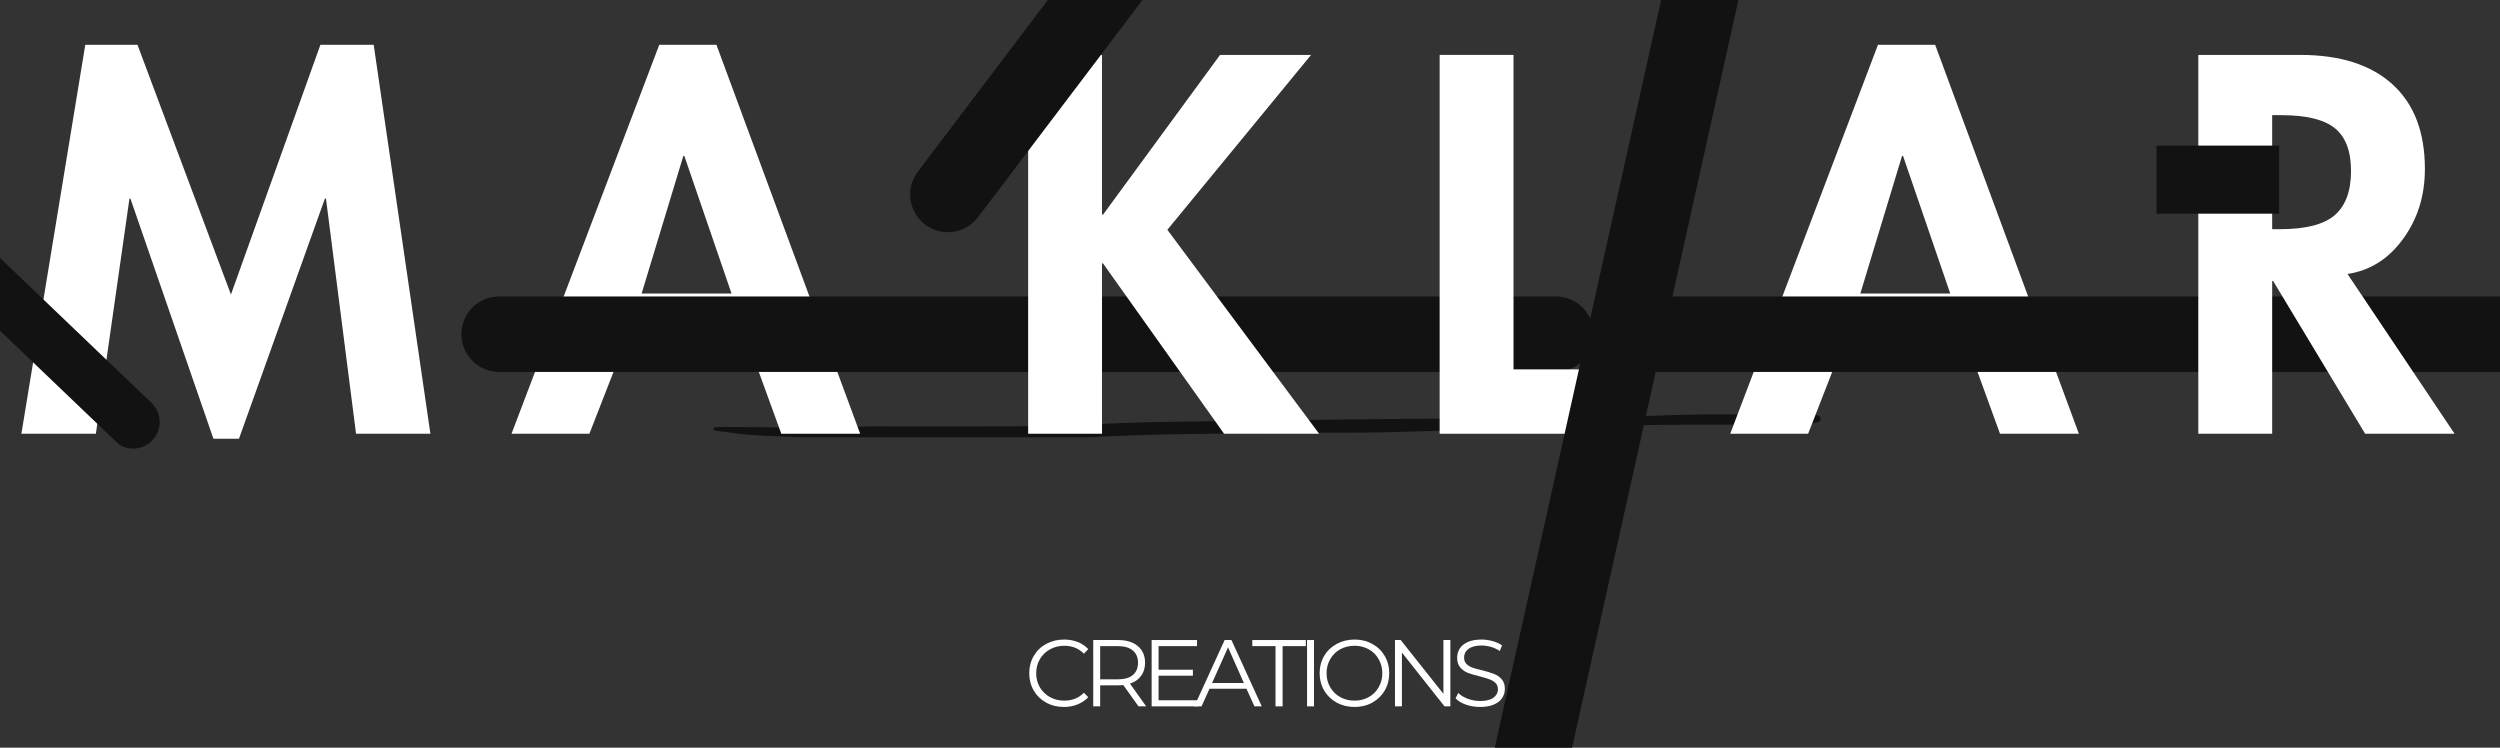 <svg version="1.0" preserveAspectRatio="xMidYMid meet" viewBox="32 147.25 321 96" zoomAndPan="magnify" xmlns:xlink="http://www.w3.org/1999/xlink" xmlns="http://www.w3.org/2000/svg" style="max-height: 500px" width="321" height="96"><rect x="32" y="147.25" width="321" height="96" fill="#333333" stroke="none"/><defs><g/><clipPath id="8914b1805f"><path clip-rule="nonzero" d="M 123 200.402 L 266 200.402 L 266 203.402 L 123 203.402 Z M 123 200.402"/></clipPath><clipPath id="ebcaa5a454"><path clip-rule="nonzero" d="M 0 132 L 53 132 L 53 205 L 0 205 Z M 0 132"/></clipPath><clipPath id="92f1504d02"><path clip-rule="nonzero" d="M -20.727 129.93 L 54.605 201.992 L 49.941 206.871 L -25.391 134.809 Z M -20.727 129.93"/></clipPath><clipPath id="684e4326bb"><path clip-rule="nonzero" d="M -20.727 129.93 L 54.605 201.992 L 49.941 206.871 L -25.391 134.809 Z M -20.727 129.93"/></clipPath><clipPath id="96af7c073b"><path clip-rule="nonzero" d="M 91 185.312 L 237 185.312 L 237 195.062 L 91 195.062 Z M 91 185.312"/></clipPath><clipPath id="ed67a13d9d"><path clip-rule="nonzero" d="M 148 59 L 241 59 L 241 178 L 148 178 Z M 148 59"/></clipPath><clipPath id="d2a313bd3f"><path clip-rule="nonzero" d="M 243.254 62.004 L 153.602 180.387 L 145.828 174.504 L 235.48 56.117 Z M 243.254 62.004"/></clipPath><clipPath id="bcdd28200e"><path clip-rule="nonzero" d="M 243.254 62.004 L 153.602 180.387 L 145.828 174.504 L 235.48 56.117 Z M 243.254 62.004"/></clipPath><clipPath id="964bbdb12e"><path clip-rule="nonzero" d="M 239 185.312 L 375 185.312 L 375 195.062 L 239 195.062 Z M 239 185.312"/></clipPath><clipPath id="17bb95e723"><path clip-rule="nonzero" d="M 218 129 L 259 129 L 259 272 L 218 272 Z M 218 129"/></clipPath><clipPath id="81d34b9fe5"><path clip-rule="nonzero" d="M 259.242 129.141 L 226.992 274.094 L 217.477 271.977 L 249.727 127.023 Z M 259.242 129.141"/></clipPath><clipPath id="bf1fefd8b3"><path clip-rule="nonzero" d="M 259.242 129.141 L 226.992 274.094 L 217.477 271.977 L 249.727 127.023 Z M 259.242 129.141"/></clipPath><clipPath id="961b0c0c4d"><path clip-rule="nonzero" d="M 308.891 166 L 324.641 166 L 324.641 174.945 L 308.891 174.945 Z M 308.891 166"/></clipPath><clipPath id="96532953b4"><path clip-rule="nonzero" d="M 308.891 165.945 L 324.641 165.945 L 324.641 174.945 L 308.891 174.945 Z M 308.891 165.945"/></clipPath></defs><g clip-path="url(#8914b1805f)"><path fill-rule="nonzero" fill-opacity="1" d="M 194.691 202.871 C 190.051 202.926 185.414 202.945 180.77 203.051 C 176.891 203.141 173.016 203.363 169.137 203.457 C 164.957 203.559 160.781 203.629 156.605 203.621 C 150.422 203.613 144.238 203.547 138.059 203.457 C 135.09 203.418 132.121 203.305 129.156 203.148 C 127.672 203.074 126.199 202.832 124.723 202.664 C 124.441 202.633 124.16 202.609 123.887 202.547 C 123.758 202.52 123.652 202.402 123.535 202.324 C 123.656 202.246 123.77 202.102 123.895 202.098 C 124.562 202.066 125.227 202.066 125.898 202.07 C 128.98 202.098 132.066 202.133 135.148 202.152 C 135.883 202.16 136.613 202.137 137.348 202.121 C 139.672 202.078 142 202.023 144.328 201.992 C 145.547 201.977 146.77 202.008 147.988 202.004 C 153.027 202.004 158.066 202.004 163.105 201.984 C 164.754 201.98 166.395 201.938 168.043 201.883 C 171.109 201.773 174.18 201.641 177.25 201.527 C 178.379 201.488 179.512 201.453 180.641 201.438 C 188.609 201.324 196.578 201.207 204.547 201.113 C 210.203 201.047 215.855 200.992 221.512 200.977 C 224.352 200.973 227.191 201.105 230.035 201.098 C 232.988 201.09 235.953 201.121 238.898 200.914 C 245.332 200.473 251.781 200.414 258.23 200.438 C 259.914 200.445 261.594 200.578 263.277 200.629 C 263.898 200.645 264.527 200.551 265.152 200.543 C 265.336 200.543 265.578 200.609 265.684 200.738 C 265.781 200.848 265.797 201.137 265.715 201.254 C 265.625 201.391 265.395 201.469 265.211 201.5 C 264.672 201.59 264.129 201.664 263.586 201.719 C 263.109 201.762 262.637 201.785 262.164 201.785 C 256.121 201.797 250.078 201.746 244.035 201.816 C 239.758 201.871 235.48 202.098 231.203 202.23 C 229.379 202.285 227.555 202.285 225.727 202.328 C 222.582 202.402 219.43 202.492 216.285 202.574 C 213.316 202.648 210.352 202.766 207.379 202.793 C 203.152 202.828 198.922 202.801 194.695 202.801 C 194.695 202.824 194.695 202.848 194.695 202.871 Z M 194.691 202.871" fill="#121212"/></g><g fill-opacity="1" fill="#ffffff"><g transform="translate(34.044, 202.942)"><g><path d="M 15.609 -49.938 L 27.609 -17.875 L 39.094 -49.938 L 45.938 -49.938 L 53.219 0 L 43.672 0 L 39.812 -30.188 L 39.672 -30.188 L 28.641 0.641 L 25.359 0.641 L 14.703 -30.188 L 14.578 -30.188 L 10.266 0 L 0.703 0 L 8.906 -49.938 Z M 15.609 -49.938"/></g></g></g><g fill-opacity="1" fill="#ffffff"><g transform="translate(81.146, 202.942)"><g/></g></g><g clip-path="url(#ebcaa5a454)"><g clip-path="url(#92f1504d02)"><g clip-path="url(#684e4326bb)"><path fill-rule="nonzero" fill-opacity="1" d="M 51.449 198.977 L -17.547 132.973 C -18.906 131.668 -21.066 131.719 -22.367 133.078 C -23.672 134.438 -23.621 136.598 -22.262 137.898 L 46.738 203.902 C 48.098 205.207 50.258 205.156 51.559 203.797 C 52.859 202.438 52.812 200.277 51.449 198.977 Z M 51.449 198.977" fill="#121212"/></g></g></g><g fill-opacity="1" fill="#ffffff"><g transform="translate(98.258, 202.942)"><g><path d="M 25.734 -49.938 L 44.188 0 L 34.062 0 L 30.328 -10.266 L 13.422 -10.266 L 9.422 0 L -0.578 0 L 18.391 -49.938 Z M 16.125 -18 L 27.672 -18 L 21.609 -35.672 L 21.484 -35.672 Z M 16.125 -18"/></g></g></g><g clip-path="url(#96af7c073b)"><path fill-rule="nonzero" fill-opacity="1" d="M 231.77 185.312 L 96.09 185.312 C 93.414 185.312 91.246 187.484 91.246 190.16 C 91.246 192.836 93.414 195.004 96.09 195.004 L 231.77 195.004 C 234.445 195.004 236.617 192.836 236.617 190.16 C 236.617 187.484 234.445 185.312 231.77 185.312 Z M 231.77 185.312" fill="#121212"/></g><g fill-opacity="1" fill="#ffffff"><g transform="translate(160.53, 202.942)"><g><path d="M 12.969 -48.641 L 12.969 -28.125 L 13.094 -28.125 L 28.125 -48.641 L 39.812 -48.641 L 21.359 -26.188 L 40.844 0 L 28.641 0 L 13.094 -21.875 L 12.969 -21.875 L 12.969 0 L 3.484 0 L 3.484 -48.641 Z M 12.969 -48.641"/></g></g></g><g clip-path="url(#ed67a13d9d)"><g clip-path="url(#d2a313bd3f)"><g clip-path="url(#bcdd28200e)"><path fill-rule="nonzero" fill-opacity="1" d="M 157.574 175.145 L 239.484 66.98 C 241.102 64.848 240.68 61.809 238.547 60.191 C 236.414 58.574 233.375 58.996 231.762 61.129 L 149.848 169.293 C 148.23 171.426 148.652 174.465 150.785 176.082 C 152.918 177.695 155.957 177.277 157.574 175.145 Z M 157.574 175.145" fill="#121212"/></g></g></g><g fill-opacity="1" fill="#ffffff"><g transform="translate(254.74, 202.942)"><g><path d="M 25.734 -49.938 L 44.188 0 L 34.062 0 L 30.328 -10.266 L 13.422 -10.266 L 9.422 0 L -0.578 0 L 18.391 -49.938 Z M 16.125 -18 L 27.672 -18 L 21.609 -35.672 L 21.484 -35.672 Z M 16.125 -18"/></g></g></g><g clip-path="url(#964bbdb12e)"><path fill-rule="nonzero" fill-opacity="1" d="M 379.941 185.312 L 244.262 185.312 C 241.586 185.312 239.414 187.484 239.414 190.16 C 239.414 192.836 241.586 195.004 244.262 195.004 L 379.941 195.004 C 382.617 195.004 384.785 192.836 384.785 190.16 C 384.785 187.484 382.617 185.312 379.941 185.312 Z M 379.941 185.312" fill="#121212"/></g><g fill-opacity="1" fill="#ffffff"><g transform="translate(310.778, 202.942)"><g><path d="M 16.578 -48.641 C 21.703 -48.641 25.648 -47.379 28.422 -44.859 C 31.191 -42.348 32.578 -38.727 32.578 -34 C 32.578 -30.562 31.641 -27.562 29.766 -25 C 27.898 -22.438 25.523 -20.941 22.641 -20.516 L 36.391 0 L 24.906 0 L 13.094 -19.609 L 12.969 -19.609 L 12.969 0 L 3.484 0 L 3.484 -48.641 Z M 12.969 -26.266 L 14 -26.266 C 17.27 -26.266 19.602 -26.863 21 -28.062 C 22.395 -29.27 23.094 -31.16 23.094 -33.734 C 23.094 -36.273 22.406 -38.102 21.031 -39.219 C 19.656 -40.344 17.352 -40.906 14.125 -40.906 L 12.969 -40.906 Z M 12.969 -26.266"/></g></g></g><g fill-opacity="1" fill="#ffffff"><g transform="translate(213.367, 202.942)"><g><path d="M 12.969 -48.641 L 12.969 -8.266 L 26.391 -8.266 L 26.391 0 L 3.484 0 L 3.484 -48.641 Z M 12.969 -48.641"/></g></g></g><g clip-path="url(#17bb95e723)"><g clip-path="url(#81d34b9fe5)"><g clip-path="url(#bf1fefd8b3)"><path fill-rule="nonzero" fill-opacity="1" d="M 228.422 267.672 L 257.891 135.23 C 258.469 132.617 256.824 130.031 254.211 129.449 C 251.598 128.867 249.012 130.516 248.43 133.125 L 218.961 265.566 C 218.383 268.18 220.027 270.77 222.641 271.352 C 225.254 271.93 227.84 270.285 228.422 267.672 Z M 228.422 267.672" fill="#121212"/></g></g></g><g clip-path="url(#961b0c0c4d)"><path fill-rule="nonzero" fill-opacity="1" d="M 324.566 172.074 C 324.516 172.148 324.445 172.23 324.383 172.297 C 324.398 172.434 324.398 172.574 324.344 172.699 C 324.27 172.867 324.109 172.988 324.059 173.164 C 324.043 173.215 324.043 173.266 324.07 173.312 C 324.039 173.293 324 173.293 323.965 173.301 C 323.93 173.312 323.883 173.324 323.855 173.344 C 323.777 173.398 323.719 173.465 323.645 173.527 C 323.582 173.582 323.52 173.641 323.445 173.676 C 323.355 173.715 323.254 173.719 323.156 173.727 C 323.141 173.816 323.109 173.906 323.07 173.992 C 323.055 174.02 323.035 174.051 323.012 174.074 C 322.984 174.094 322.953 174.105 322.922 174.113 C 322.766 174.156 322.59 174.129 322.453 174.043 C 322.367 174.109 322.258 174.191 322.148 174.215 C 322.062 174.23 321.969 174.215 321.883 174.23 C 321.777 174.25 321.688 174.332 321.645 174.426 C 321.605 174.363 321.531 174.332 321.461 174.328 C 321.391 174.324 321.316 174.344 321.25 174.363 C 321.18 174.383 321.109 174.402 321.035 174.402 C 320.984 174.402 320.938 174.387 320.887 174.375 C 320.832 174.363 320.777 174.352 320.727 174.336 C 320.699 174.418 320.625 174.484 320.551 174.527 C 320.508 174.551 320.465 174.57 320.414 174.578 C 320.332 174.59 320.246 174.559 320.176 174.512 C 320.109 174.465 320.051 174.402 319.996 174.34 L 319.996 174.336 C 319.836 174.445 319.621 174.469 319.445 174.395 C 319.41 174.383 319.375 174.363 319.336 174.367 C 319.309 174.371 319.281 174.383 319.254 174.398 C 319.211 174.422 319.168 174.449 319.125 174.473 C 319.078 174.395 318.984 174.363 318.895 174.352 C 318.805 174.34 318.711 174.348 318.621 174.336 C 318.496 174.32 318.379 174.266 318.281 174.184 C 318.227 174.25 318.152 174.289 318.07 174.32 C 318.012 174.34 317.945 174.352 317.879 174.34 C 317.812 174.328 317.75 174.285 317.703 174.234 C 317.656 174.18 317.625 174.109 317.594 174.043 C 317.379 174.117 317.125 174.074 316.945 173.938 C 316.918 173.934 316.895 173.938 316.871 173.949 C 316.859 173.953 316.848 173.961 316.84 173.969 C 316.828 173.984 316.828 174.008 316.812 174.02 C 316.797 174.008 316.793 173.984 316.781 173.969 C 316.773 173.961 316.766 173.953 316.754 173.949 C 316.73 173.938 316.703 173.934 316.68 173.938 C 316.5 174.074 316.246 174.117 316.031 174.043 C 316 174.109 315.965 174.18 315.922 174.234 C 315.875 174.285 315.812 174.328 315.746 174.34 C 315.68 174.352 315.613 174.34 315.551 174.32 C 315.473 174.289 315.398 174.25 315.34 174.184 C 315.246 174.266 315.129 174.32 315.004 174.336 C 314.914 174.348 314.82 174.34 314.73 174.352 C 314.637 174.363 314.547 174.395 314.5 174.473 C 314.457 174.449 314.414 174.422 314.367 174.398 C 314.344 174.383 314.316 174.371 314.285 174.367 C 314.25 174.363 314.215 174.383 314.18 174.395 C 314 174.469 313.789 174.445 313.629 174.336 L 313.629 174.34 C 313.574 174.402 313.516 174.465 313.445 174.512 C 313.379 174.559 313.293 174.586 313.211 174.578 C 313.16 174.57 313.113 174.551 313.07 174.527 C 313 174.484 312.922 174.414 312.898 174.336 C 312.844 174.348 312.789 174.363 312.738 174.375 C 312.688 174.387 312.637 174.398 312.586 174.402 C 312.516 174.402 312.445 174.383 312.375 174.359 C 312.305 174.34 312.234 174.32 312.164 174.328 C 312.09 174.332 312.016 174.363 311.98 174.426 C 311.938 174.328 311.844 174.25 311.742 174.23 C 311.652 174.211 311.562 174.23 311.477 174.211 C 311.367 174.191 311.258 174.109 311.172 174.039 C 311.035 174.125 310.859 174.152 310.703 174.113 C 310.672 174.105 310.641 174.094 310.613 174.07 C 310.586 174.051 310.57 174.02 310.555 173.988 C 310.512 173.906 310.484 173.816 310.469 173.723 C 310.371 173.719 310.27 173.715 310.18 173.676 C 310.102 173.641 310.043 173.582 309.977 173.527 C 309.906 173.465 309.863 173.402 309.789 173.348 C 309.758 173.328 309.695 173.312 309.66 173.301 C 309.625 173.289 309.586 173.289 309.555 173.312 C 309.578 173.266 309.574 173.215 309.559 173.164 C 309.508 172.988 309.348 172.867 309.277 172.699 C 309.223 172.574 309.219 172.434 309.234 172.297 C 309.172 172.227 309.105 172.148 309.051 172.07 C 309.02 172.023 308.988 171.969 308.984 171.91 C 308.98 171.84 309.02 171.77 309.066 171.715 C 309.121 171.652 309.18 171.594 309.25 171.551 C 309.273 171.535 309.297 171.52 309.316 171.5 C 309.336 171.477 309.348 171.449 309.344 171.422 C 309.324 171.27 309.367 171.094 309.461 170.977 C 309.504 170.922 309.559 170.871 309.598 170.816 C 309.648 170.742 309.672 170.648 309.648 170.562 C 309.641 170.523 309.625 170.488 309.613 170.453 C 309.59 170.367 309.605 170.273 309.617 170.188 C 309.668 170.129 309.68 170.031 309.652 169.957 C 309.625 169.887 309.578 169.824 309.531 169.766 C 309.465 169.68 309.406 169.586 309.363 169.484 C 309.324 169.383 309.305 169.273 309.32 169.168 C 309.254 169.133 309.188 169.086 309.133 169.031 C 309.082 168.977 309.039 168.91 309.027 168.84 C 309.008 168.746 309.027 168.652 309.074 168.57 C 309.117 168.492 309.188 168.422 309.262 168.367 C 309.223 168.219 309.211 168.055 309.281 167.918 C 309.312 167.852 309.363 167.793 309.414 167.738 C 309.461 167.68 309.512 167.621 309.543 167.555 C 309.57 167.484 309.586 167.387 309.555 167.32 C 309.586 167.34 309.625 167.34 309.66 167.332 C 309.695 167.32 309.727 167.301 309.758 167.277 C 309.836 167.223 309.906 167.164 309.98 167.102 C 310.043 167.051 310.105 166.992 310.18 166.957 C 310.27 166.914 310.371 166.91 310.469 166.906 C 310.484 166.812 310.516 166.723 310.555 166.641 C 310.57 166.609 310.59 166.582 310.613 166.559 C 310.641 166.539 310.672 166.527 310.703 166.52 C 310.859 166.477 311.035 166.504 311.172 166.59 C 311.258 166.52 311.367 166.438 311.477 166.418 C 311.562 166.402 311.652 166.418 311.742 166.402 C 311.848 166.383 311.938 166.301 311.98 166.203 C 312.016 166.266 312.09 166.301 312.164 166.305 C 312.234 166.309 312.309 166.289 312.375 166.27 C 312.445 166.25 312.516 166.23 312.59 166.23 C 312.637 166.23 312.688 166.242 312.738 166.254 C 312.793 166.27 312.844 166.281 312.898 166.297 C 312.926 166.215 313 166.145 313.07 166.105 C 313.113 166.078 313.16 166.059 313.211 166.055 C 313.293 166.043 313.379 166.074 313.445 166.121 C 313.516 166.168 313.574 166.23 313.629 166.293 L 313.629 166.297 C 313.789 166.188 314 166.164 314.18 166.234 C 314.215 166.25 314.25 166.266 314.285 166.262 C 314.316 166.262 314.344 166.246 314.371 166.23 C 314.414 166.207 314.457 166.184 314.5 166.156 C 314.547 166.234 314.641 166.266 314.73 166.281 C 314.82 166.293 314.914 166.285 315.004 166.297 C 315.129 166.312 315.246 166.363 315.34 166.445 C 315.398 166.383 315.473 166.34 315.555 166.312 C 315.613 166.289 315.68 166.277 315.746 166.289 C 315.812 166.305 315.875 166.344 315.922 166.398 C 315.969 166.449 316 166.523 316.031 166.586 C 316.246 166.516 316.5 166.555 316.68 166.691 C 316.707 166.695 316.73 166.691 316.754 166.68 C 316.766 166.676 316.777 166.672 316.781 166.66 C 316.797 166.645 316.797 166.621 316.812 166.609 C 316.828 166.621 316.828 166.645 316.844 166.66 C 316.852 166.672 316.859 166.676 316.871 166.68 C 316.895 166.691 316.918 166.695 316.945 166.691 C 317.125 166.555 317.379 166.516 317.594 166.586 C 317.625 166.523 317.656 166.449 317.703 166.398 C 317.75 166.344 317.812 166.305 317.879 166.289 C 317.945 166.277 318.012 166.289 318.07 166.312 C 318.152 166.34 318.227 166.383 318.285 166.445 C 318.379 166.363 318.496 166.312 318.621 166.297 C 318.711 166.285 318.805 166.293 318.895 166.281 C 318.988 166.266 319.078 166.234 319.125 166.156 C 319.168 166.184 319.211 166.207 319.258 166.23 C 319.281 166.246 319.309 166.262 319.34 166.262 C 319.375 166.266 319.41 166.25 319.445 166.234 C 319.625 166.164 319.836 166.188 319.996 166.297 L 319.996 166.293 C 320.051 166.23 320.109 166.168 320.18 166.121 C 320.246 166.074 320.332 166.043 320.414 166.055 C 320.465 166.062 320.512 166.082 320.555 166.105 C 320.625 166.148 320.703 166.215 320.727 166.297 C 320.781 166.285 320.832 166.27 320.887 166.258 C 320.938 166.246 320.988 166.234 321.039 166.23 C 321.109 166.23 321.18 166.25 321.25 166.27 C 321.316 166.289 321.391 166.309 321.461 166.305 C 321.535 166.301 321.609 166.27 321.645 166.207 C 321.688 166.301 321.777 166.383 321.883 166.402 C 321.973 166.418 322.062 166.402 322.148 166.418 C 322.258 166.441 322.367 166.523 322.453 166.594 C 322.59 166.504 322.766 166.477 322.922 166.52 C 322.953 166.527 322.984 166.539 323.012 166.562 C 323.039 166.582 323.055 166.613 323.07 166.641 C 323.109 166.727 323.141 166.816 323.156 166.906 C 323.254 166.914 323.355 166.918 323.445 166.957 C 323.523 166.992 323.582 167.051 323.645 167.105 C 323.719 167.168 323.777 167.234 323.855 167.289 C 323.887 167.309 323.93 167.32 323.965 167.332 C 324 167.34 324.039 167.34 324.07 167.32 C 324.039 167.391 324.047 167.484 324.078 167.555 C 324.109 167.625 324.16 167.68 324.207 167.738 C 324.258 167.797 324.309 167.852 324.34 167.922 C 324.406 168.059 324.398 168.219 324.359 168.367 C 324.434 168.422 324.504 168.492 324.547 168.574 C 324.59 168.652 324.613 168.75 324.594 168.84 C 324.578 168.914 324.539 168.98 324.484 169.031 C 324.434 169.086 324.367 169.137 324.301 169.168 C 324.316 169.273 324.297 169.387 324.254 169.488 C 324.215 169.586 324.156 169.68 324.09 169.766 C 324.043 169.828 323.996 169.887 323.969 169.961 C 323.941 170.031 323.953 170.129 324.004 170.188 C 324.016 170.277 324.031 170.367 324.004 170.453 C 323.996 170.492 323.98 170.527 323.969 170.562 C 323.949 170.648 323.973 170.742 324.023 170.816 C 324.062 170.875 324.113 170.922 324.16 170.977 C 324.254 171.094 324.297 171.273 324.273 171.422 C 324.27 171.453 324.285 171.48 324.305 171.5 C 324.324 171.52 324.348 171.535 324.371 171.551 C 324.438 171.598 324.5 171.652 324.555 171.715 C 324.598 171.773 324.641 171.84 324.637 171.91 C 324.633 171.973 324.598 172.023 324.566 172.074 Z M 324.566 172.074" fill="#ff0013"/></g><g clip-path="url(#96532953b4)"><path fill-rule="nonzero" fill-opacity="1" d="M 308.895 165.945 L 324.73 165.945 L 324.73 174.688 L 308.895 174.688 Z M 308.895 165.945" fill="#121212"/></g><g fill-opacity="1" fill="#ffffff"><g transform="translate(163.53, 237.946)"><g><path d="M 5.078 0.078 C 4.234 0.078 3.473 -0.109 2.797 -0.484 C 2.117 -0.859 1.586 -1.375 1.203 -2.031 C 0.816 -2.695 0.625 -3.438 0.625 -4.25 C 0.625 -5.07 0.816 -5.812 1.203 -6.469 C 1.586 -7.133 2.117 -7.648 2.797 -8.016 C 3.484 -8.391 4.25 -8.578 5.094 -8.578 C 5.727 -8.578 6.312 -8.473 6.844 -8.266 C 7.375 -8.055 7.828 -7.75 8.203 -7.344 L 7.641 -6.766 C 6.973 -7.441 6.133 -7.781 5.125 -7.781 C 4.445 -7.781 3.832 -7.625 3.281 -7.312 C 2.727 -7.008 2.297 -6.586 1.984 -6.047 C 1.672 -5.516 1.516 -4.914 1.516 -4.25 C 1.516 -3.594 1.672 -2.992 1.984 -2.453 C 2.297 -1.922 2.727 -1.5 3.281 -1.188 C 3.832 -0.883 4.445 -0.734 5.125 -0.734 C 6.145 -0.734 6.984 -1.07 7.641 -1.75 L 8.203 -1.172 C 7.828 -0.773 7.367 -0.469 6.828 -0.25 C 6.297 -0.031 5.711 0.078 5.078 0.078 Z M 5.078 0.078"/></g></g></g><g fill-opacity="1" fill="#ffffff"><g transform="translate(170.98, 237.946)"><g><path d="M 7.203 0 L 5.25 -2.734 C 5.031 -2.711 4.805 -2.703 4.578 -2.703 L 2.281 -2.703 L 2.281 0 L 1.391 0 L 1.391 -8.516 L 4.578 -8.516 C 5.66 -8.516 6.508 -8.254 7.125 -7.734 C 7.738 -7.211 8.047 -6.5 8.047 -5.594 C 8.047 -4.926 7.875 -4.363 7.531 -3.906 C 7.195 -3.445 6.723 -3.117 6.109 -2.922 L 8.188 0 Z M 4.547 -3.469 C 5.391 -3.469 6.031 -3.648 6.469 -4.016 C 6.914 -4.391 7.141 -4.914 7.141 -5.594 C 7.141 -6.281 6.914 -6.805 6.469 -7.172 C 6.031 -7.547 5.391 -7.734 4.547 -7.734 L 2.281 -7.734 L 2.281 -3.469 Z M 4.547 -3.469"/></g></g></g><g fill-opacity="1" fill="#ffffff"><g transform="translate(178.479, 237.946)"><g><path d="M 7.406 -0.781 L 7.406 0 L 1.391 0 L 1.391 -8.516 L 7.219 -8.516 L 7.219 -7.734 L 2.281 -7.734 L 2.281 -4.703 L 6.688 -4.703 L 6.688 -3.938 L 2.281 -3.938 L 2.281 -0.781 Z M 7.406 -0.781"/></g></g></g><g fill-opacity="1" fill="#ffffff"><g transform="translate(185.321, 237.946)"><g><path d="M 6.719 -2.266 L 1.984 -2.266 L 0.953 0 L 0.031 0 L 3.922 -8.516 L 4.797 -8.516 L 8.688 0 L 7.75 0 Z M 6.391 -3 L 4.359 -7.578 L 2.312 -3 Z M 6.391 -3"/></g></g></g><g fill-opacity="1" fill="#ffffff"><g transform="translate(192.747, 237.946)"><g><path d="M 3.031 -7.734 L 0.047 -7.734 L 0.047 -8.516 L 6.922 -8.516 L 6.922 -7.734 L 3.938 -7.734 L 3.938 0 L 3.031 0 Z M 3.031 -7.734"/></g></g></g><g fill-opacity="1" fill="#ffffff"><g transform="translate(198.435, 237.946)"><g><path d="M 1.391 -8.516 L 2.281 -8.516 L 2.281 0 L 1.391 0 Z M 1.391 -8.516"/></g></g></g><g fill-opacity="1" fill="#ffffff"><g transform="translate(200.816, 237.946)"><g><path d="M 5.109 0.078 C 4.266 0.078 3.5 -0.109 2.812 -0.484 C 2.125 -0.867 1.586 -1.391 1.203 -2.047 C 0.816 -2.703 0.625 -3.438 0.625 -4.25 C 0.625 -5.07 0.816 -5.812 1.203 -6.469 C 1.586 -7.125 2.125 -7.641 2.812 -8.016 C 3.5 -8.391 4.266 -8.578 5.109 -8.578 C 5.953 -8.578 6.711 -8.391 7.391 -8.016 C 8.066 -7.648 8.598 -7.133 8.984 -6.469 C 9.367 -5.812 9.562 -5.07 9.562 -4.25 C 9.562 -3.438 9.367 -2.695 8.984 -2.031 C 8.598 -1.375 8.066 -0.859 7.391 -0.484 C 6.711 -0.109 5.953 0.078 5.109 0.078 Z M 5.109 -0.734 C 5.773 -0.734 6.379 -0.883 6.922 -1.188 C 7.473 -1.488 7.898 -1.91 8.203 -2.453 C 8.516 -2.992 8.672 -3.594 8.672 -4.25 C 8.672 -4.914 8.516 -5.52 8.203 -6.062 C 7.898 -6.602 7.473 -7.023 6.922 -7.328 C 6.379 -7.629 5.773 -7.781 5.109 -7.781 C 4.43 -7.781 3.816 -7.629 3.266 -7.328 C 2.723 -7.023 2.297 -6.602 1.984 -6.062 C 1.672 -5.52 1.516 -4.914 1.516 -4.25 C 1.516 -3.594 1.672 -2.992 1.984 -2.453 C 2.297 -1.91 2.723 -1.488 3.266 -1.188 C 3.816 -0.883 4.43 -0.734 5.109 -0.734 Z M 5.109 -0.734"/></g></g></g><g fill-opacity="1" fill="#ffffff"><g transform="translate(209.725, 237.946)"><g><path d="M 8.5 -8.516 L 8.5 0 L 7.75 0 L 2.281 -6.906 L 2.281 0 L 1.391 0 L 1.391 -8.516 L 2.125 -8.516 L 7.609 -1.609 L 7.609 -8.516 Z M 8.5 -8.516"/></g></g></g><g fill-opacity="1" fill="#ffffff"><g transform="translate(218.317, 237.946)"><g><path d="M 3.734 0.078 C 3.098 0.078 2.488 -0.02 1.906 -0.219 C 1.332 -0.426 0.891 -0.695 0.578 -1.031 L 0.922 -1.719 C 1.234 -1.414 1.645 -1.164 2.156 -0.969 C 2.664 -0.781 3.191 -0.688 3.734 -0.688 C 4.492 -0.688 5.062 -0.828 5.438 -1.109 C 5.82 -1.391 6.016 -1.754 6.016 -2.203 C 6.016 -2.535 5.91 -2.801 5.703 -3 C 5.492 -3.207 5.238 -3.363 4.938 -3.469 C 4.645 -3.582 4.234 -3.707 3.703 -3.844 C 3.055 -4 2.539 -4.148 2.156 -4.297 C 1.781 -4.453 1.457 -4.68 1.188 -4.984 C 0.914 -5.297 0.781 -5.719 0.781 -6.25 C 0.781 -6.676 0.891 -7.066 1.109 -7.422 C 1.336 -7.773 1.688 -8.055 2.156 -8.266 C 2.633 -8.473 3.223 -8.578 3.922 -8.578 C 4.398 -8.578 4.875 -8.508 5.344 -8.375 C 5.812 -8.25 6.211 -8.066 6.547 -7.828 L 6.25 -7.109 C 5.895 -7.348 5.516 -7.523 5.109 -7.641 C 4.703 -7.754 4.305 -7.812 3.922 -7.812 C 3.172 -7.812 2.609 -7.664 2.234 -7.375 C 1.859 -7.094 1.672 -6.723 1.672 -6.266 C 1.672 -5.93 1.77 -5.66 1.969 -5.453 C 2.176 -5.242 2.438 -5.082 2.75 -4.969 C 3.062 -4.863 3.484 -4.75 4.016 -4.625 C 4.641 -4.469 5.145 -4.312 5.531 -4.156 C 5.914 -4.008 6.238 -3.785 6.5 -3.484 C 6.77 -3.18 6.906 -2.77 6.906 -2.25 C 6.906 -1.82 6.789 -1.43 6.562 -1.078 C 6.332 -0.723 5.977 -0.441 5.5 -0.234 C 5.02 -0.023 4.43 0.078 3.734 0.078 Z M 3.734 0.078"/></g></g></g></svg>